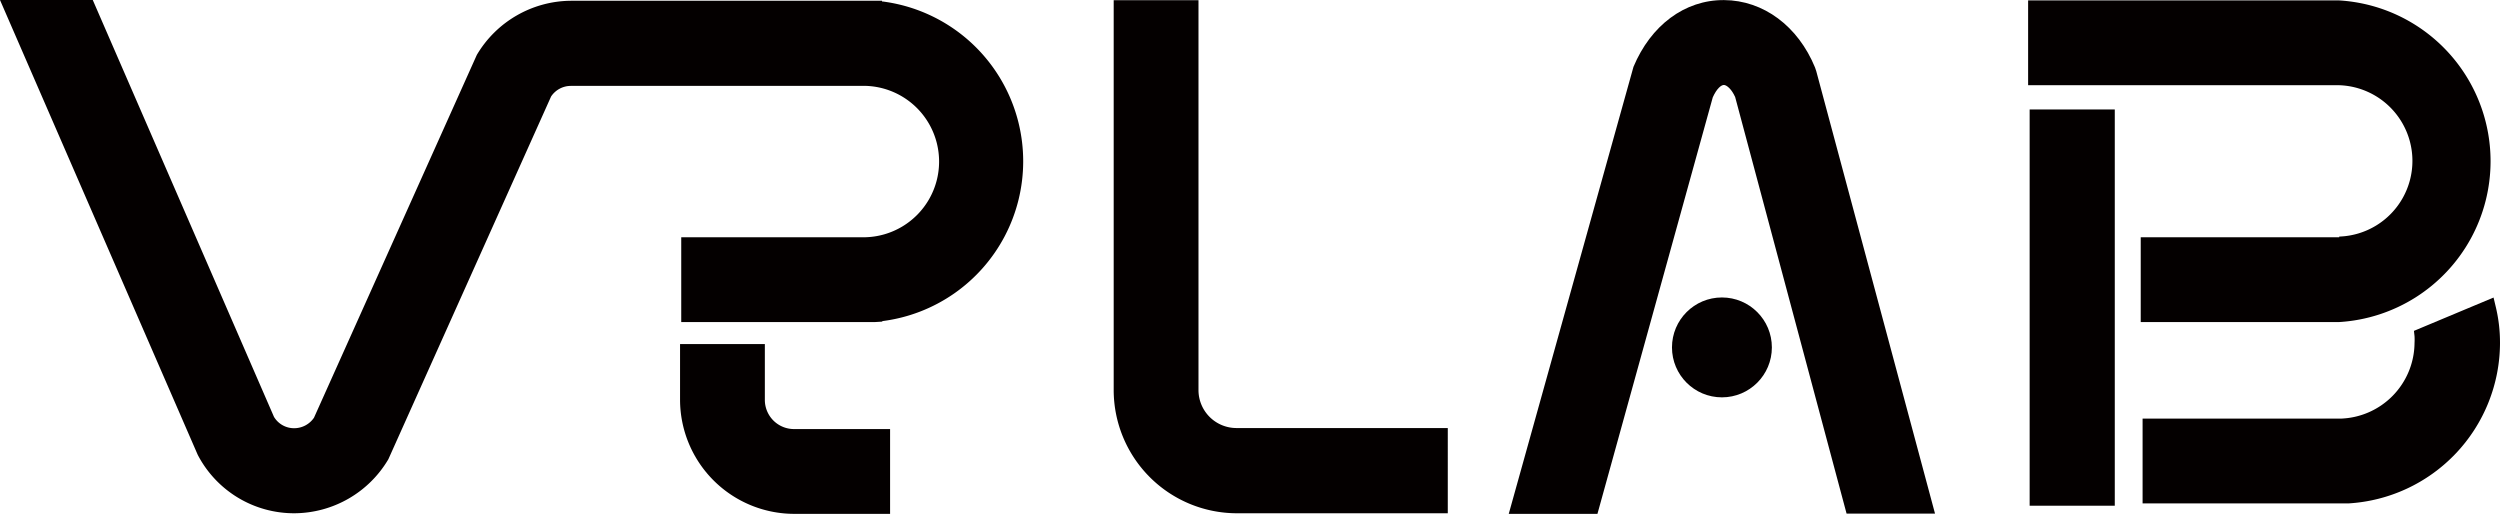 <svg id="圖層_1" data-name="圖層 1" xmlns="http://www.w3.org/2000/svg" viewBox="0 0 294.83 60.6"><defs><style>.cls-1{fill:#040000;}</style></defs><rect class="cls-1" x="239.36" y="12.91" width="10.04" height="46.73"/><path class="cls-1" d="M263.68,241.73v-.12H227A13,13,0,0,0,215.89,248l-19.2,42.78a2.83,2.83,0,0,1-2.32,1.24,2.76,2.76,0,0,1-2.4-1.34L170.6,241.52H159.66l23.18,53.32.14.32a12.8,12.8,0,0,0,11.39,6.89,12.94,12.94,0,0,0,11.09-6.37l19.19-42.78a2.8,2.8,0,0,1,2.33-1.25h34.86a8.93,8.93,0,0,1-.14,17.85H240v10h22.87l.84-.05v-.06a19,19,0,0,0,0-37.7Z" transform="translate(-159.66 -241.52)"/><path class="cls-1" d="M435.53,269.5H412.12v10h23.41a19,19,0,0,0,0-37.93H398.84v10h36.69a8.93,8.93,0,0,1,0,17.85Z" transform="translate(-159.66 -241.52)"/><path class="cls-1" d="M453.73,276.61l-9.39,3.93.07.62a7.32,7.32,0,0,1,0,.81,9,9,0,0,1-8.77,8.92H412.34v10h23.41l.84,0v0A19,19,0,0,0,454.49,282a18,18,0,0,0-.53-4.42Z" transform="translate(-159.66 -241.52)"/><path class="cls-1" d="M249.86,288.65V282.1h-10v6.55a13.48,13.48,0,0,0,13.47,13.47h11.3v-10h-11.3A3.44,3.44,0,0,1,249.86,288.65Z" transform="translate(-159.66 -241.52)"/><path class="cls-1" d="M301,287.54v-46H291v46a14.54,14.54,0,0,0,14.52,14.51h24.88V292H305.51A4.48,4.48,0,0,1,301,287.54Z" transform="translate(-159.66 -241.52)"/><path class="cls-1" d="M373.71,249.48c-2-4.87-6.07-7.92-10.73-7.95s-8.64,3-10.68,7.87l-14.71,52.72h10.46L361.65,253c.47-1.05,1-1.46,1.31-1.46s.89.45,1.33,1.42l13.14,49.13h10.43l-14-52.16Z" transform="translate(-159.66 -241.52)"/><circle class="cls-1" cx="203.07" cy="40.97" r="5.89"/></svg>